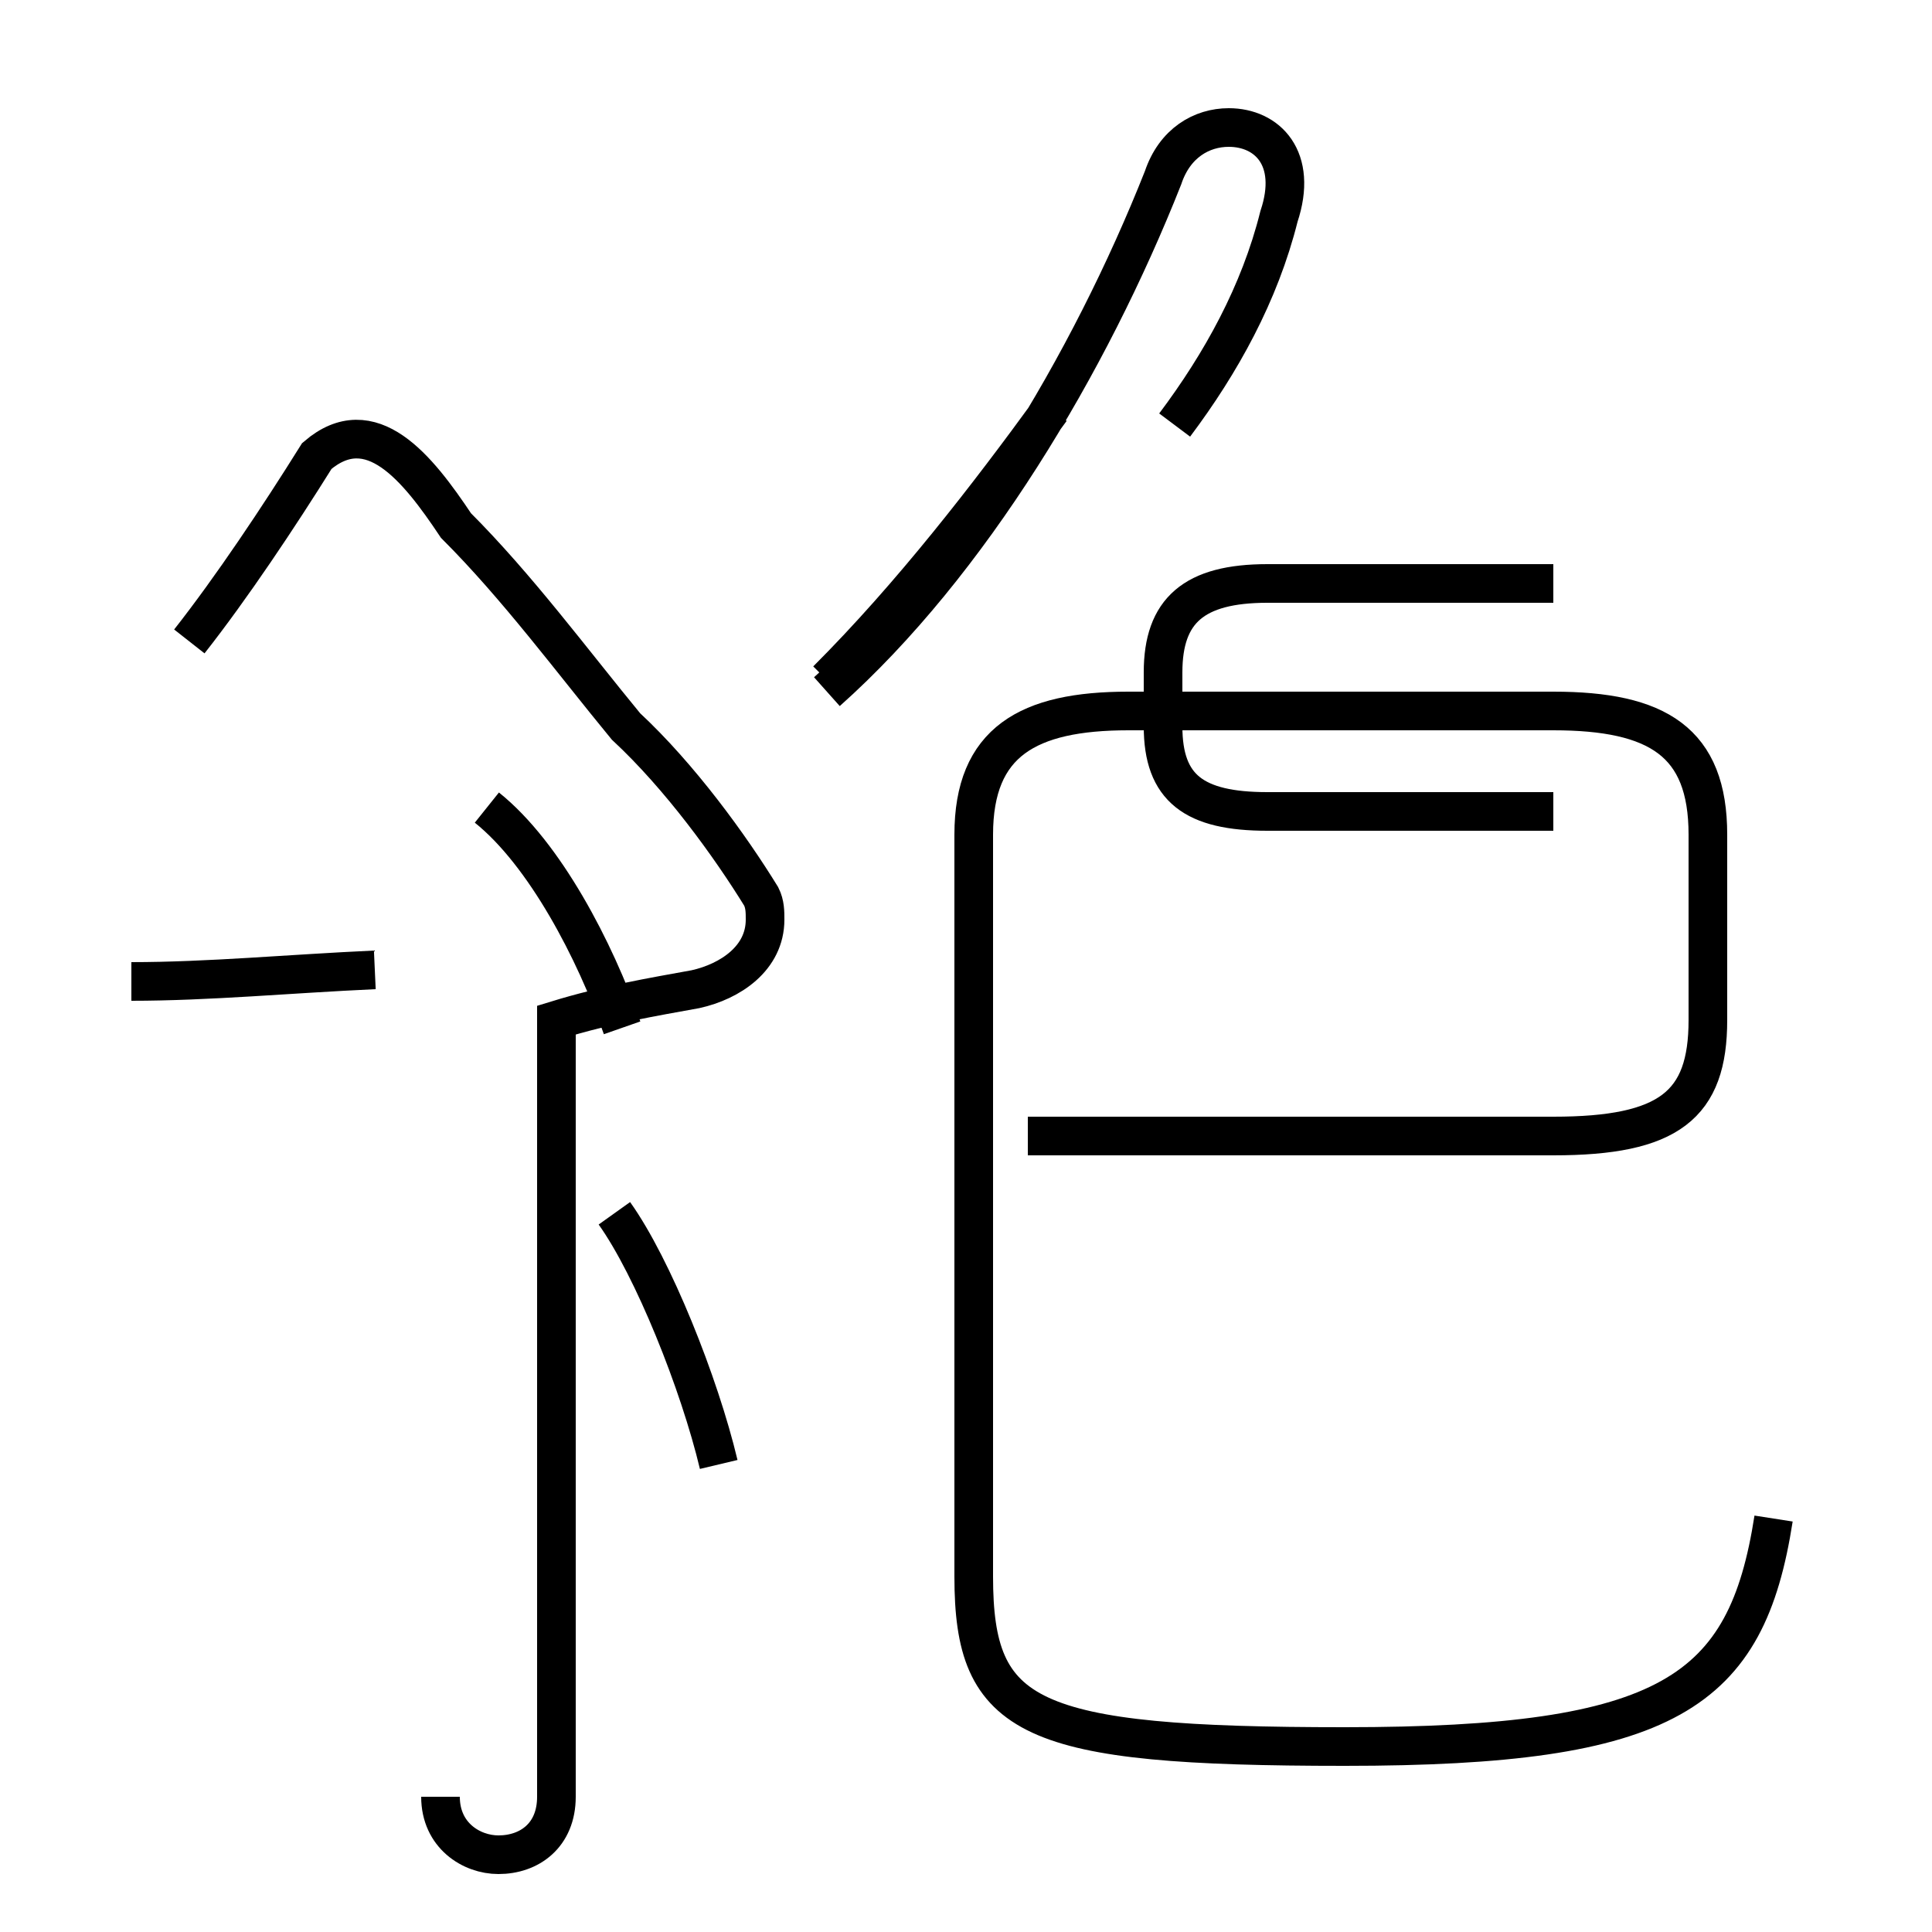 <?xml version='1.0' encoding='utf8'?>
<svg viewBox="0.0 -44.0 50.0 50.0" version="1.1" xmlns="http://www.w3.org/2000/svg">
<rect x="0.0" y="-44.0" width="50.0" height="50.0" fill="#808080" stroke="none"/>
<rect x="-1000" y="-1000" width="2000" height="2000" stroke="white" fill="white"/>
<g style="fill:none; stroke:#000000;  stroke-width:1">
<path d="M 11.4 -2.5 C 11.4 -3.5 12.2 -4.0 12.9 -4.0 C 13.7 -4.0 14.4 -3.5 14.4 -2.5 L 14.4 17.6 C 15.7 18.0 16.9 18.2 18.0 18.4 C 18.9 18.6 19.8 19.2 19.8 20.2 C 19.8 20.4 19.8 20.6 19.7 20.8 C 18.9 22.1 17.6 23.9 16.2 25.2 C 14.8 26.9 13.4 28.8 11.8 30.4 C 10.8 31.9 9.6 33.4 8.2 32.2 C 7.2 30.6 6.0 28.8 4.9 27.4 M 3.4 18.6 C 5.4 18.6 7.5 18.8 9.7 18.9 M 16.1 17.4 C 15.4 19.4 14.1 21.9 12.6 23.1 M 18.6 6.1 C 18.1 8.2 16.9 11.2 15.9 12.6 M 30.4 33.0 C 31.6 34.6 32.6 36.4 33.1 38.4 C 33.6 39.9 32.8 40.7 31.8 40.7 C 31.1 40.7 30.4 40.3 30.1 39.4 C 28.2 34.6 25.1 29.4 21.4 26.1 M 21.4 26.4 C 23.6 28.6 25.6 31.2 27.2 33.4 M 40.2 23.0 L 32.8 23.0 C 30.9 23.0 30.1 23.6 30.1 25.2 L 30.1 26.6 C 30.1 28.2 30.9 28.9 32.8 28.9 L 40.2 28.9 M 45.9 4.7 C 45.2 0.2 43.2 -1.2 34.8 -1.2 C 26.6 -1.2 25.2 -0.5 25.2 3.2 L 25.2 22.4 C 25.2 24.8 26.6 25.6 29.2 25.6 L 40.2 25.6 C 42.9 25.6 44.2 24.8 44.2 22.4 L 44.2 17.6 C 44.2 15.4 43.2 14.6 40.2 14.6 L 26.6 14.6" transform="scale(1, -1)" />
</g>
</svg>